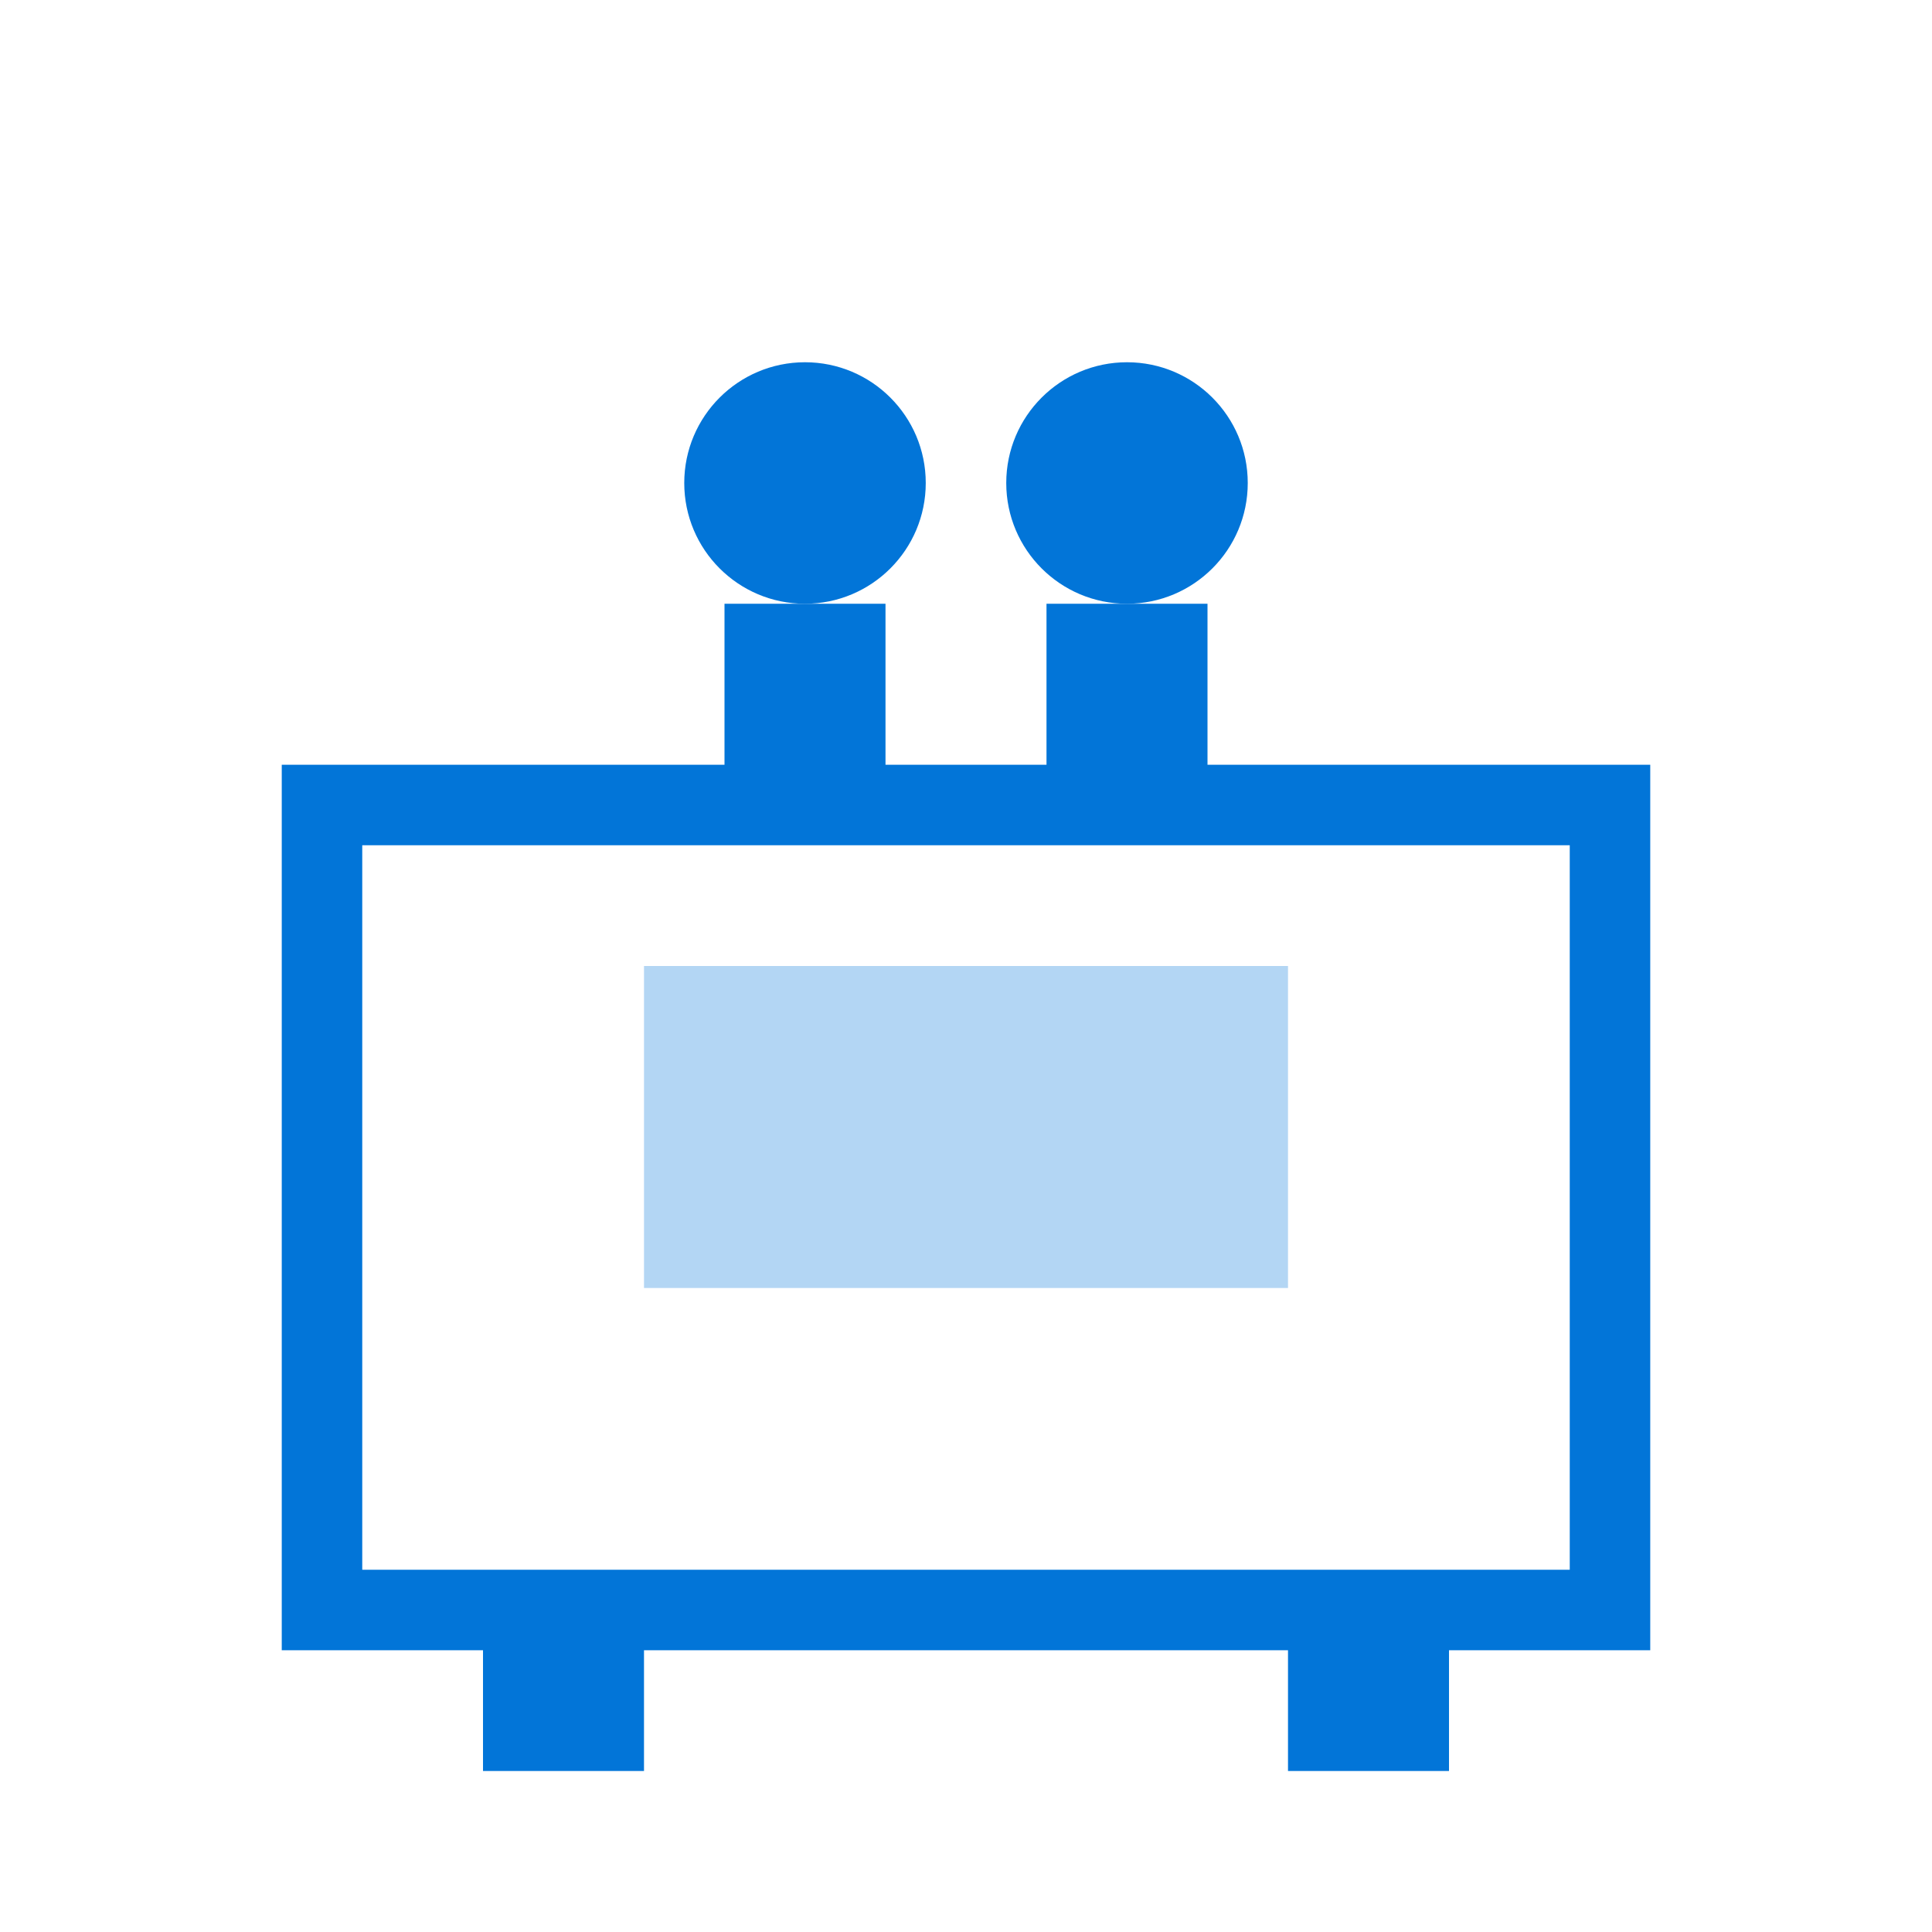 <svg width="48" height="48" viewBox="0 0 48 48" fill="none" xmlns="http://www.w3.org/2000/svg">
  <rect x="8" y="20" width="32" height="20" fill="none" stroke="#0275D8" stroke-width="2"/>
  <rect x="16" y="24" width="16" height="8" fill="#0275D8" opacity="0.3"/>
  <rect x="12" y="40" width="4" height="4" fill="#0275D8"/>
  <rect x="32" y="40" width="4" height="4" fill="#0275D8"/>
  <circle cx="20" cy="12" r="3" fill="#0275D8"/>
  <circle cx="28" cy="12" r="3" fill="#0275D8"/>
  <rect x="18" y="15" width="4" height="5" fill="#0275D8"/>
  <rect x="26" y="15" width="4" height="5" fill="#0275D8"/>
</svg>